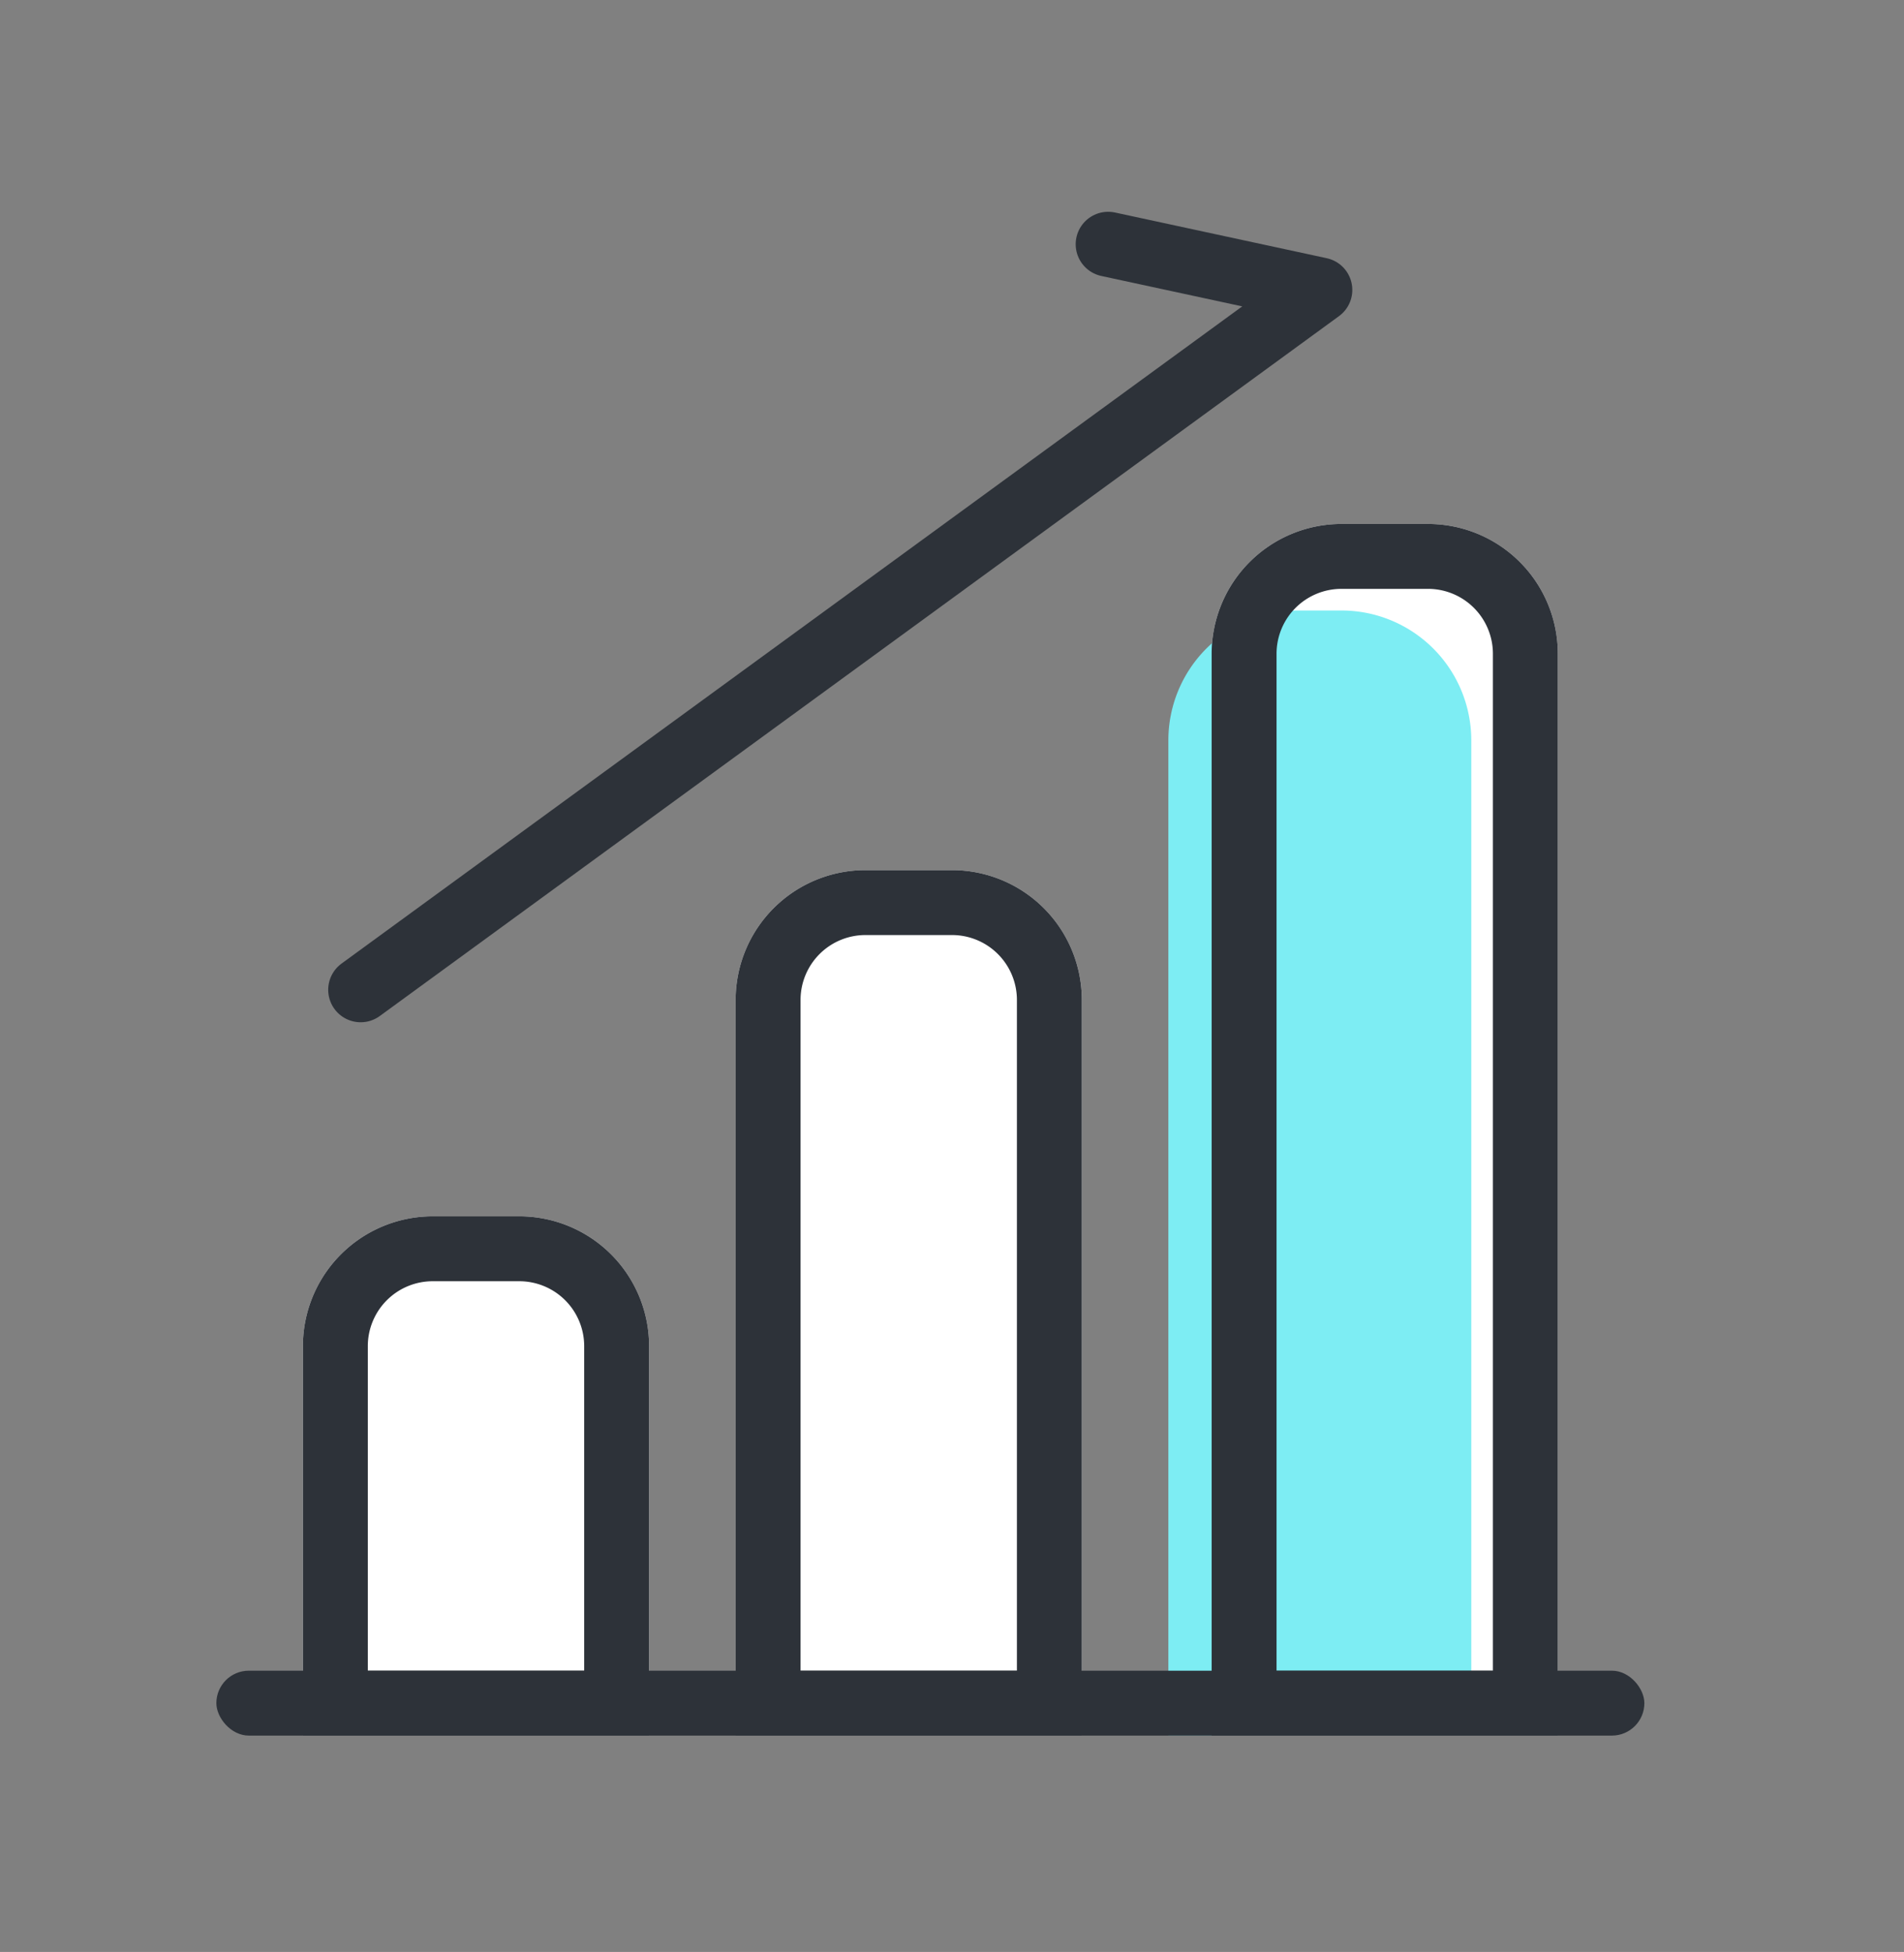 <svg xmlns="http://www.w3.org/2000/svg" width="44" height="45.108" viewBox="0 0 44 45.108">
    <rect x="0" y="0" width="44" height="45.108" fill="#808080" stroke="none"/>
    <g transform="translate(0 1.108)">
        <path data-name="사각형 16585" d="M3 0h2a3 3 0 0 1 3 3v25H0V3a3 3 0 0 1 3-3z" transform="translate(28 11)" style="fill:#fff"/>
        <path data-name="사각형 16530" d="M3 0h1a3 3 0 0 1 3 3v23H0V3a3 3 0 0 1 3-3z" transform="translate(27 13)" style="fill:#7dedf3"/>
        <g data-name="사각형 11970" style="stroke:#2d3239;stroke-width:1.5px;fill:none">
            <path d="M3 0h2a3 3 0 0 1 3 3v25H0V3a3 3 0 0 1 3-3z" style="stroke:none" transform="translate(28 11)"/>
            <path d="M3 .75h2A2.25 2.25 0 0 1 7.25 3v24.25H.75V3A2.25 2.25 0 0 1 3 .75z" style="fill:none" transform="translate(28 11)"/>
        </g>
        <g data-name="사각형 12411" style="stroke:#2d3239;stroke-width:1.5px;fill:#fff">
            <path d="M3 0h2a3 3 0 0 1 3 3v17H0V3a3 3 0 0 1 3-3z" style="stroke:none" transform="translate(17 19)"/>
            <path d="M3 .75h2A2.25 2.25 0 0 1 7.25 3v16.25H.75V3A2.25 2.25 0 0 1 3 .75z" style="fill:none" transform="translate(17 19)"/>
        </g>
        <g data-name="사각형 12412" style="stroke:#2d3239;stroke-width:1.5px;fill:#fff">
            <path d="M3 0h2a3 3 0 0 1 3 3v9H0V3a3 3 0 0 1 3-3z" style="stroke:none" transform="translate(7 27)"/>
            <path d="M3 .75h2A2.25 2.25 0 0 1 7.25 3v8.25H.75V3A2.25 2.25 0 0 1 3 .75z" style="fill:none" transform="translate(7 27)"/>
        </g>
        <path data-name="패스 11126" d="m-9.607-3.882 25.09 11.11-1.532-4.765" transform="rotate(-60 21.575 -6.596)" style="stroke-linecap:round;stroke-linejoin:round;stroke:#2d3239;stroke-width:1.5px;fill:none"/>
        <rect data-name="사각형 12413" width="33" height="1.5" rx=".75" transform="translate(5 37.5)" style="fill:#2d3239"/>
    </g>
</svg>
